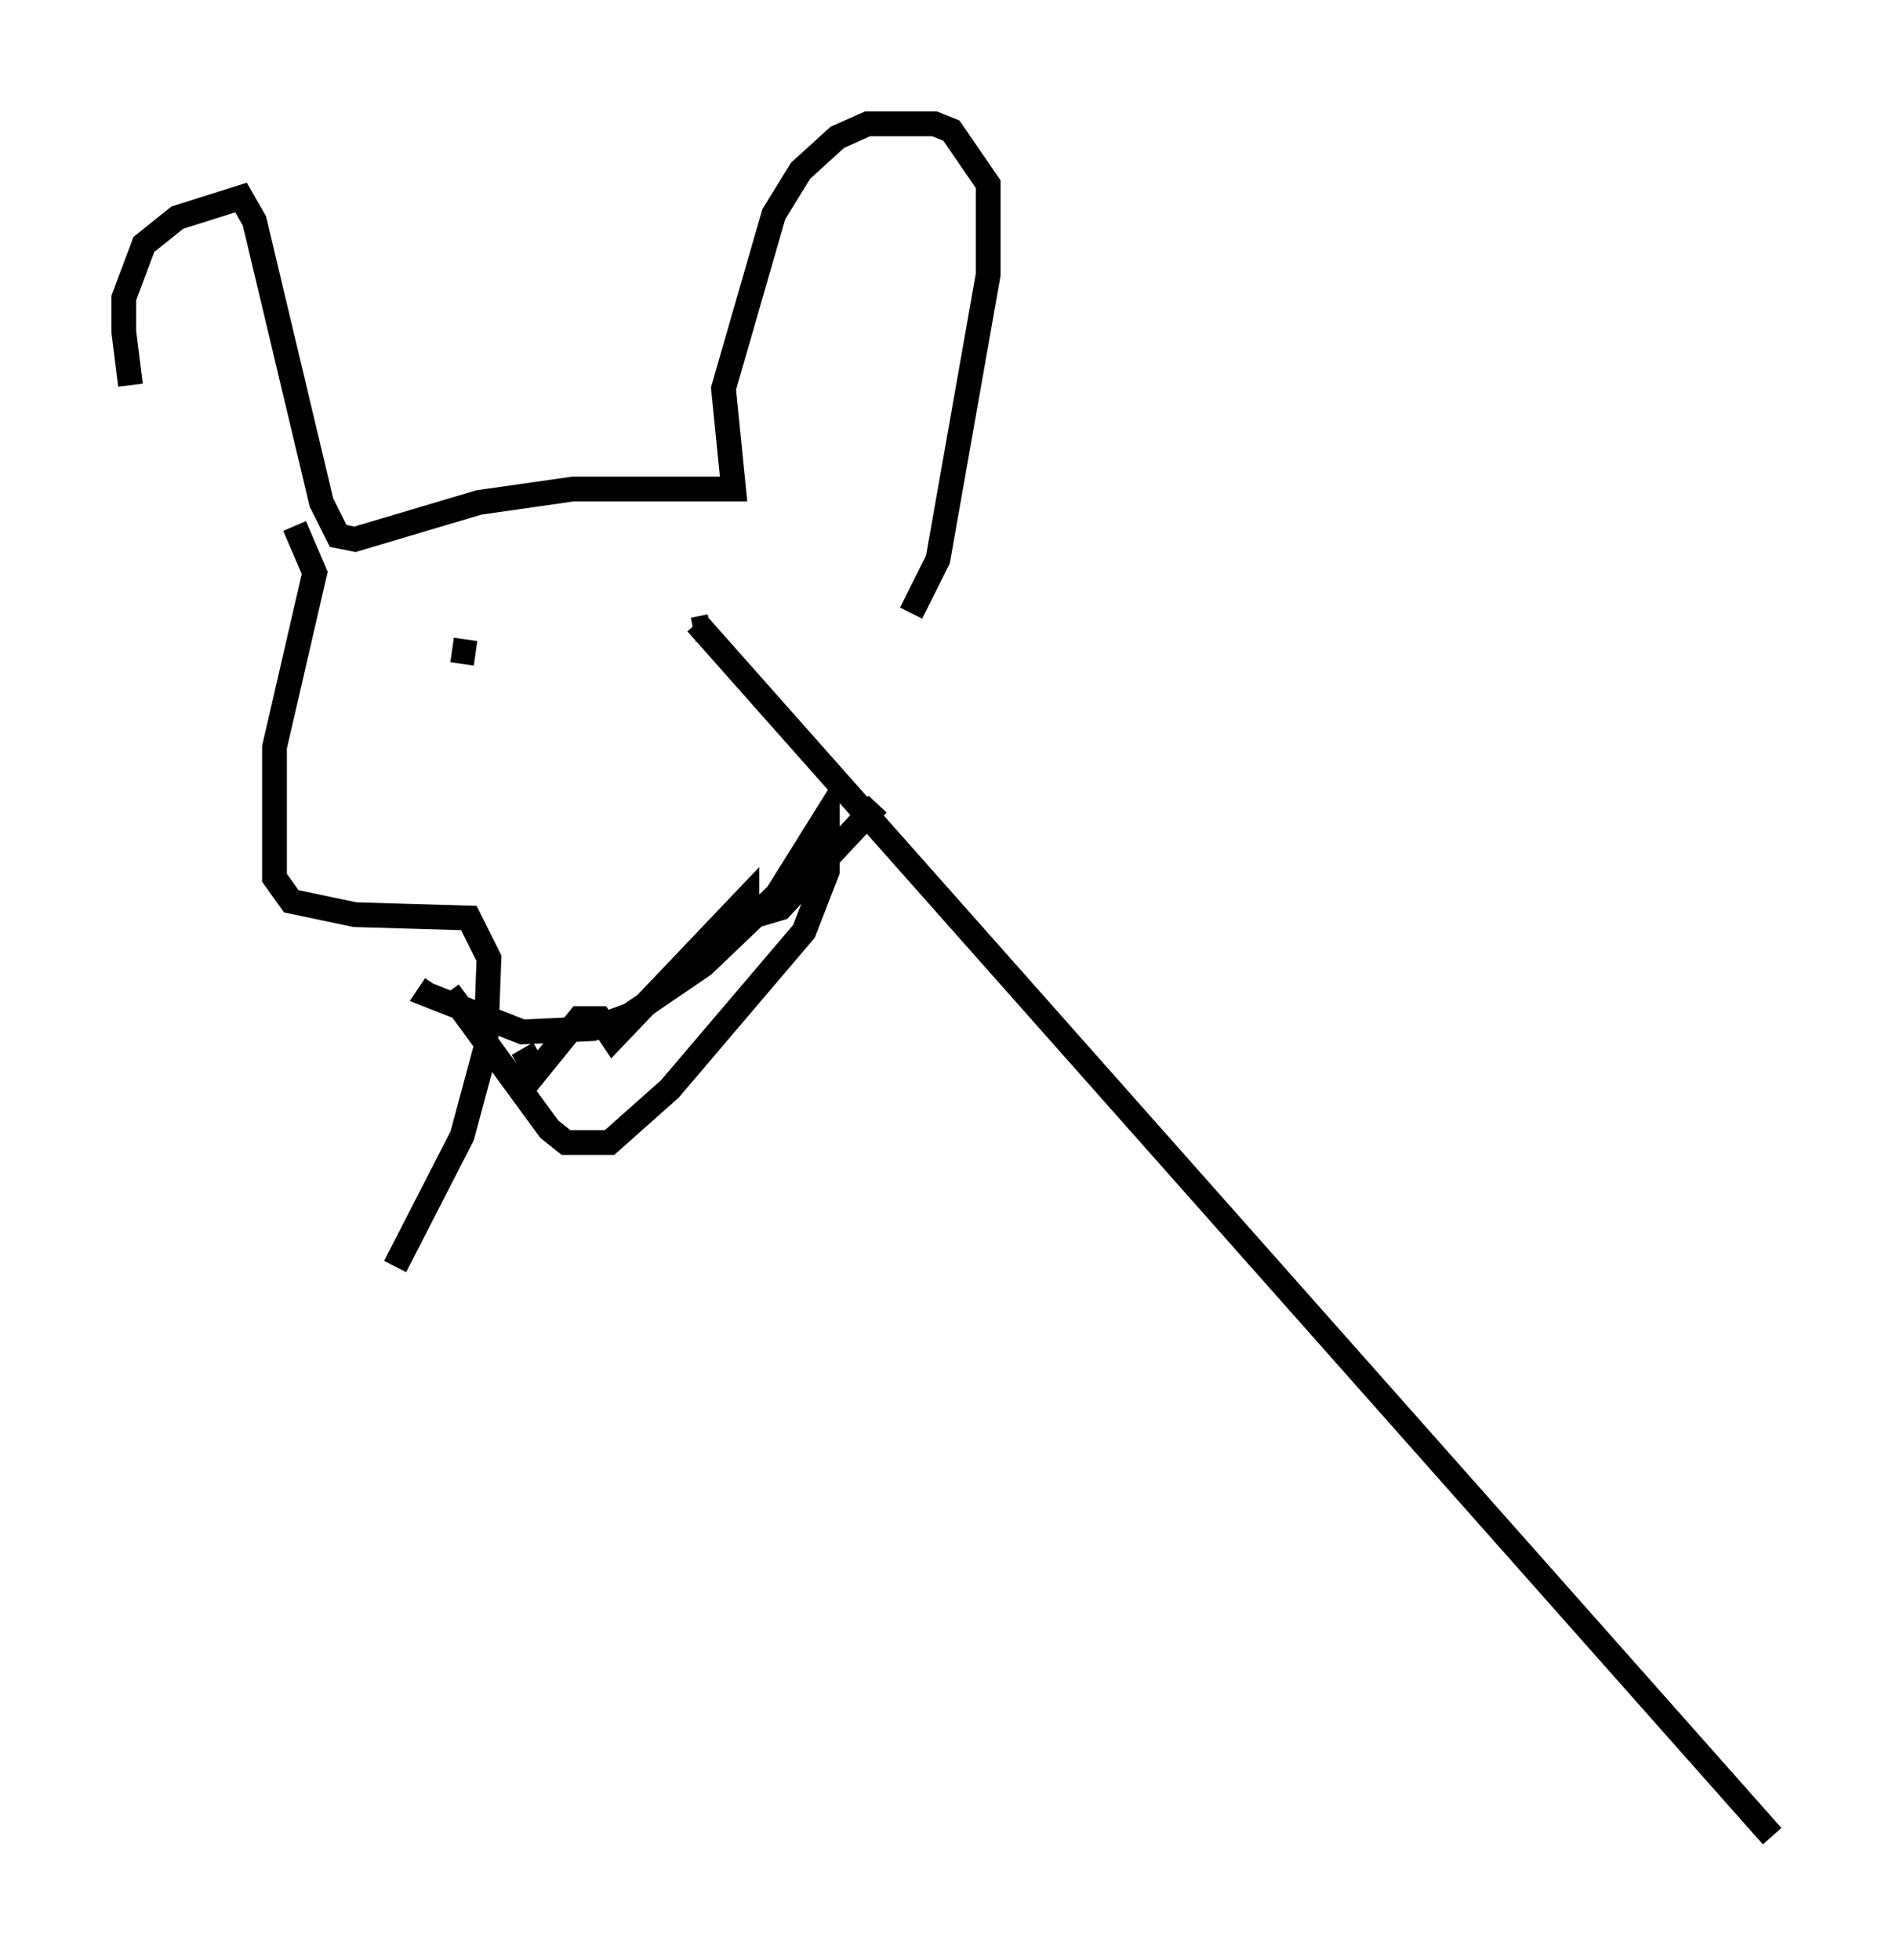 <?xml version="1.0" encoding="utf-8" ?>
<svg baseProfile="full" height="79.147" version="1.1" width="76.576" xmlns="http://www.w3.org/2000/svg" xmlns:ev="http://www.w3.org/2001/xml-events" xmlns:xlink="http://www.w3.org/1999/xlink"><defs /><rect fill="white" height="79.147" width="76.576" x="0" y="0" /><path d="M7.3, 21.373 m-2.03, -5.819 l-0.271, -2.165 0.0, -1.353 l0.812, -2.165 1.353, -1.083 l2.571, -0.812 0.541, 0.947 l2.706, 11.367 0.677, 1.353 l0.677, 0.135 5.007, -1.488 l3.789, -0.541 6.495, 0.0 l-0.406, -4.059 2.03, -7.036 l1.083, -1.759 1.488, -1.353 l1.218, -0.541 2.706, 0.0 l0.677, 0.271 1.488, 2.165 l0.0, 3.654 -2.03, 11.502 l-1.083, 2.165 m-18.538, 0.812 l0.0, 0.0 m11.502, -2.03 l0.0, 0.0 m-10.555, 2.842 l-0.947, -0.135 m10.419, -0.947 l-0.677, 0.135 m0.135, -0.271 l43.437, 48.985 m-53.45, -34.1 l4.059, 5.548 0.677, 0.541 l1.759, 0.0 2.436, -2.165 l5.413, -6.36 0.947, -2.436 l0.0, -2.3 -2.03, 3.248 l-2.977, 2.842 -2.977, 2.03 l-1.488, 0.541 -2.842, 0.135 l-3.789, -1.488 0.271, -0.406 m3.518, 2.571 l0.541, 0.947 1.759, -2.165 l0.812, 0.0 0.541, 0.812 l5.413, -5.683 0.0, 0.812 l1.353, -0.406 3.924, -4.195 m-23.545, -11.231 l0.812, 1.894 -1.624, 7.036 l0.0, 5.277 0.677, 0.947 l2.571, 0.541 4.601, 0.135 l0.812, 1.624 -0.135, 3.654 l-0.947, 3.518 -2.706, 5.277 " fill="none" stroke="black" stroke-width="1" /></svg>